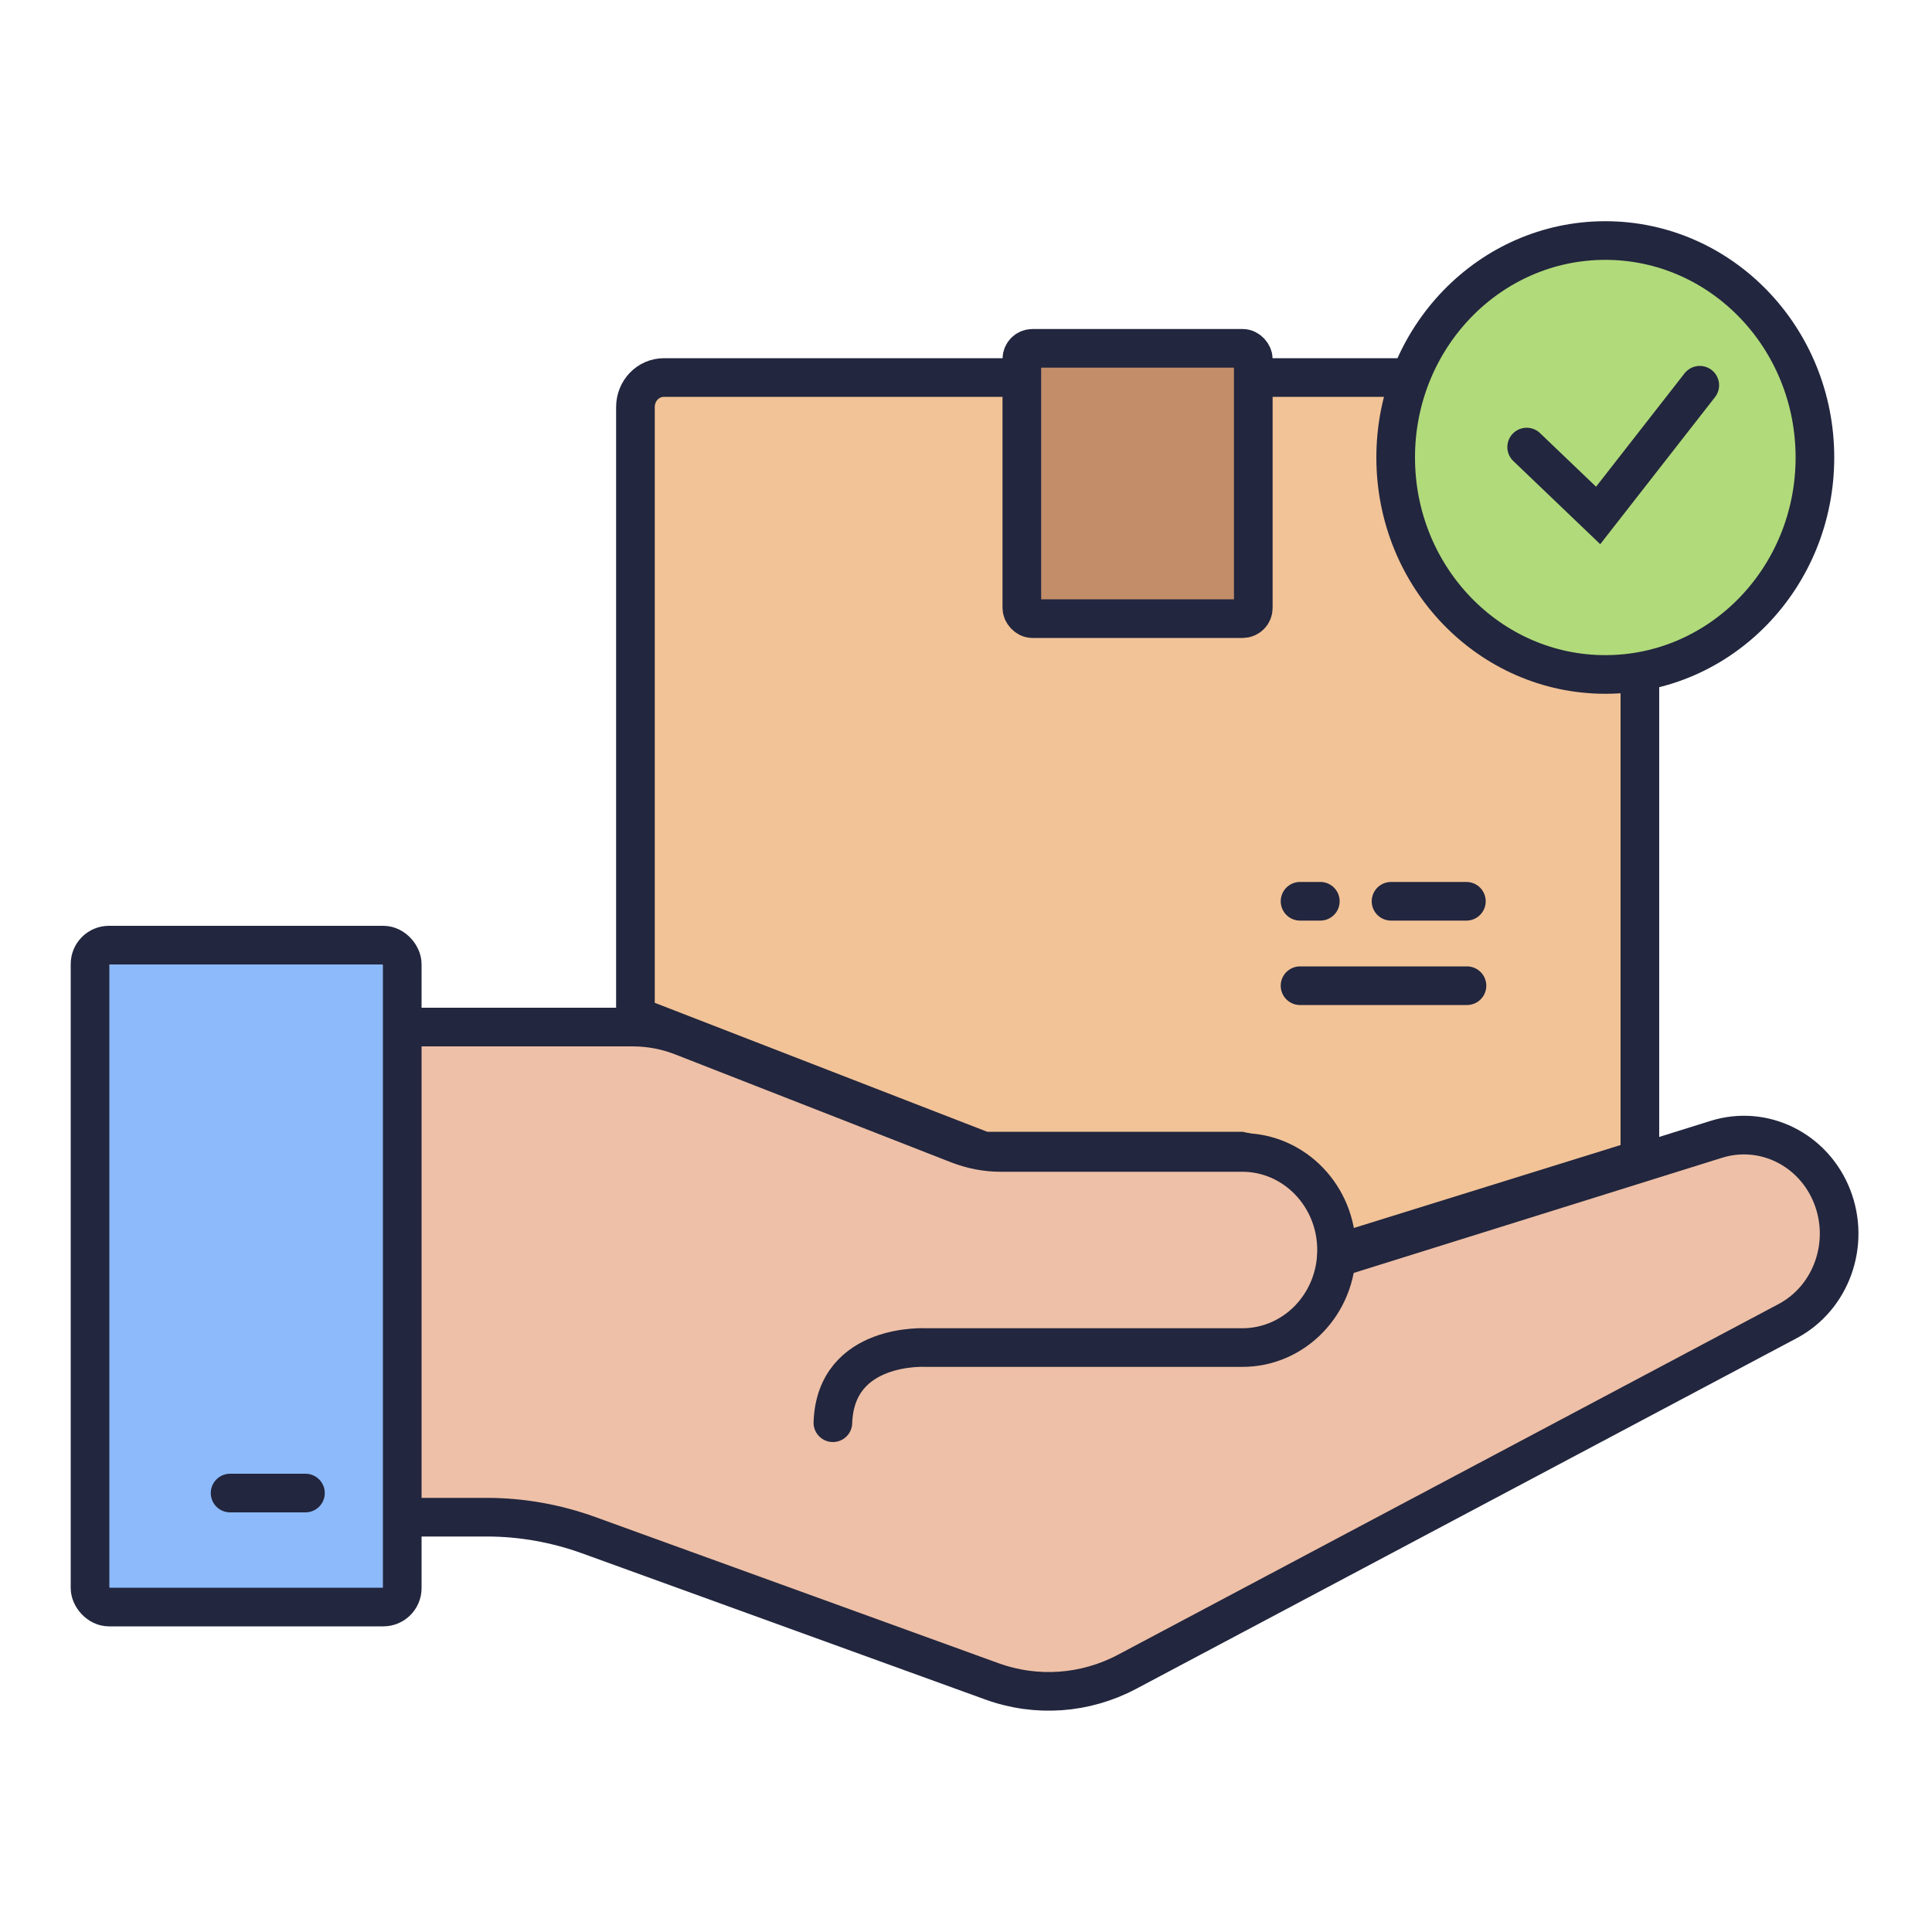 <?xml version="1.0" encoding="UTF-8"?>
<svg id="Layer_1" data-name="Layer 1" xmlns="http://www.w3.org/2000/svg" viewBox="0 0 100 100">
  <defs>
    <style>
      .cls-1 {
        fill: #8cbafa;
      }

      .cls-1, .cls-2, .cls-3, .cls-4, .cls-5, .cls-6 {
        stroke: #22263e;
        stroke-miterlimit: 10;
        stroke-width: 2px;
      }

      .cls-2 {
        fill: none;
      }

      .cls-2, .cls-5 {
        stroke-linecap: round;
      }

      .cls-3 {
        fill: #f2c397;
      }

      .cls-7 {
        fill: #eec0a7;
      }

      .cls-4 {
        fill: #b1da7a;
      }

      .cls-5 {
        fill: #e8d5b2;
      }

      .cls-6 {
        fill: #c38d69;
      }
    </style>
  </defs>
  <g>
    <path class="cls-3" d="M84.88,60V21.07c0-.84-.66-1.53-1.48-1.53H34.37c-.82,0-1.48,.68-1.48,1.53v31.52l18.02,6.99h13.31s4.95,.88,4.72,5.38l15.95-4.96Z"/>
    <rect class="cls-6" x="52.89" y="18.03" width="11.98" height="13.99" rx=".55" ry=".55"/>
    <g>
      <line class="cls-5" x1="67.29" y1="51.02" x2="75.93" y2="51.02"/>
      <g>
        <line class="cls-5" x1="72" y1="46.65" x2="75.9" y2="46.65"/>
        <line class="cls-5" x1="67.29" y1="46.65" x2="68.34" y2="46.65"/>
      </g>
    </g>
    <path class="cls-7" d="M20.95,78.29h4.4c1.79,0,3.57,.31,5.26,.93l20.88,7.57c2.3,.83,4.82,.65,6.99-.5l34.17-18.14c2.27-1.21,3.28-4.01,2.32-6.46h0c-.96-2.44-3.56-3.72-5.99-2.96l-19.67,6.15s2.32-7.42-19.87-5.65l-16.84-6.07h-11.92l.28,25.14"/>
    <path class="cls-2" d="M20.82,53.16h11.92c.87,0,1.74,.16,2.56,.48l14.29,5.59c.7,.27,1.44,.42,2.19,.42h12.52c2.69,0,4.88,2.26,4.88,5.05h0c0,2.79-2.18,5.05-4.88,5.05h-16.35s-4.7-.29-4.84,3.89"/>
    <path class="cls-2" d="M69.17,65.12l19.67-6.15c2.44-.76,5.03,.52,5.99,2.96h0c.96,2.45-.04,5.26-2.32,6.46l-34.17,18.14c-2.17,1.15-4.69,1.33-6.99,.5l-20.88-7.57c-1.69-.61-3.47-.93-5.26-.93h-4.4"/>
    <rect class="cls-1" x="4.66" y="48.92" width="16.16" height="34.26" rx=".98" ry=".98"/>
    <line class="cls-5" x1="11.91" y1="77.28" x2="15.81" y2="77.28"/>
  </g>
  <g>
    <ellipse class="cls-4" cx="83.09" cy="23.68" rx="10.85" ry="11.23"/>
    <polyline class="cls-2" points="79.02 23.14 82.72 26.68 87.98 19.94"/>
  </g>
</svg>